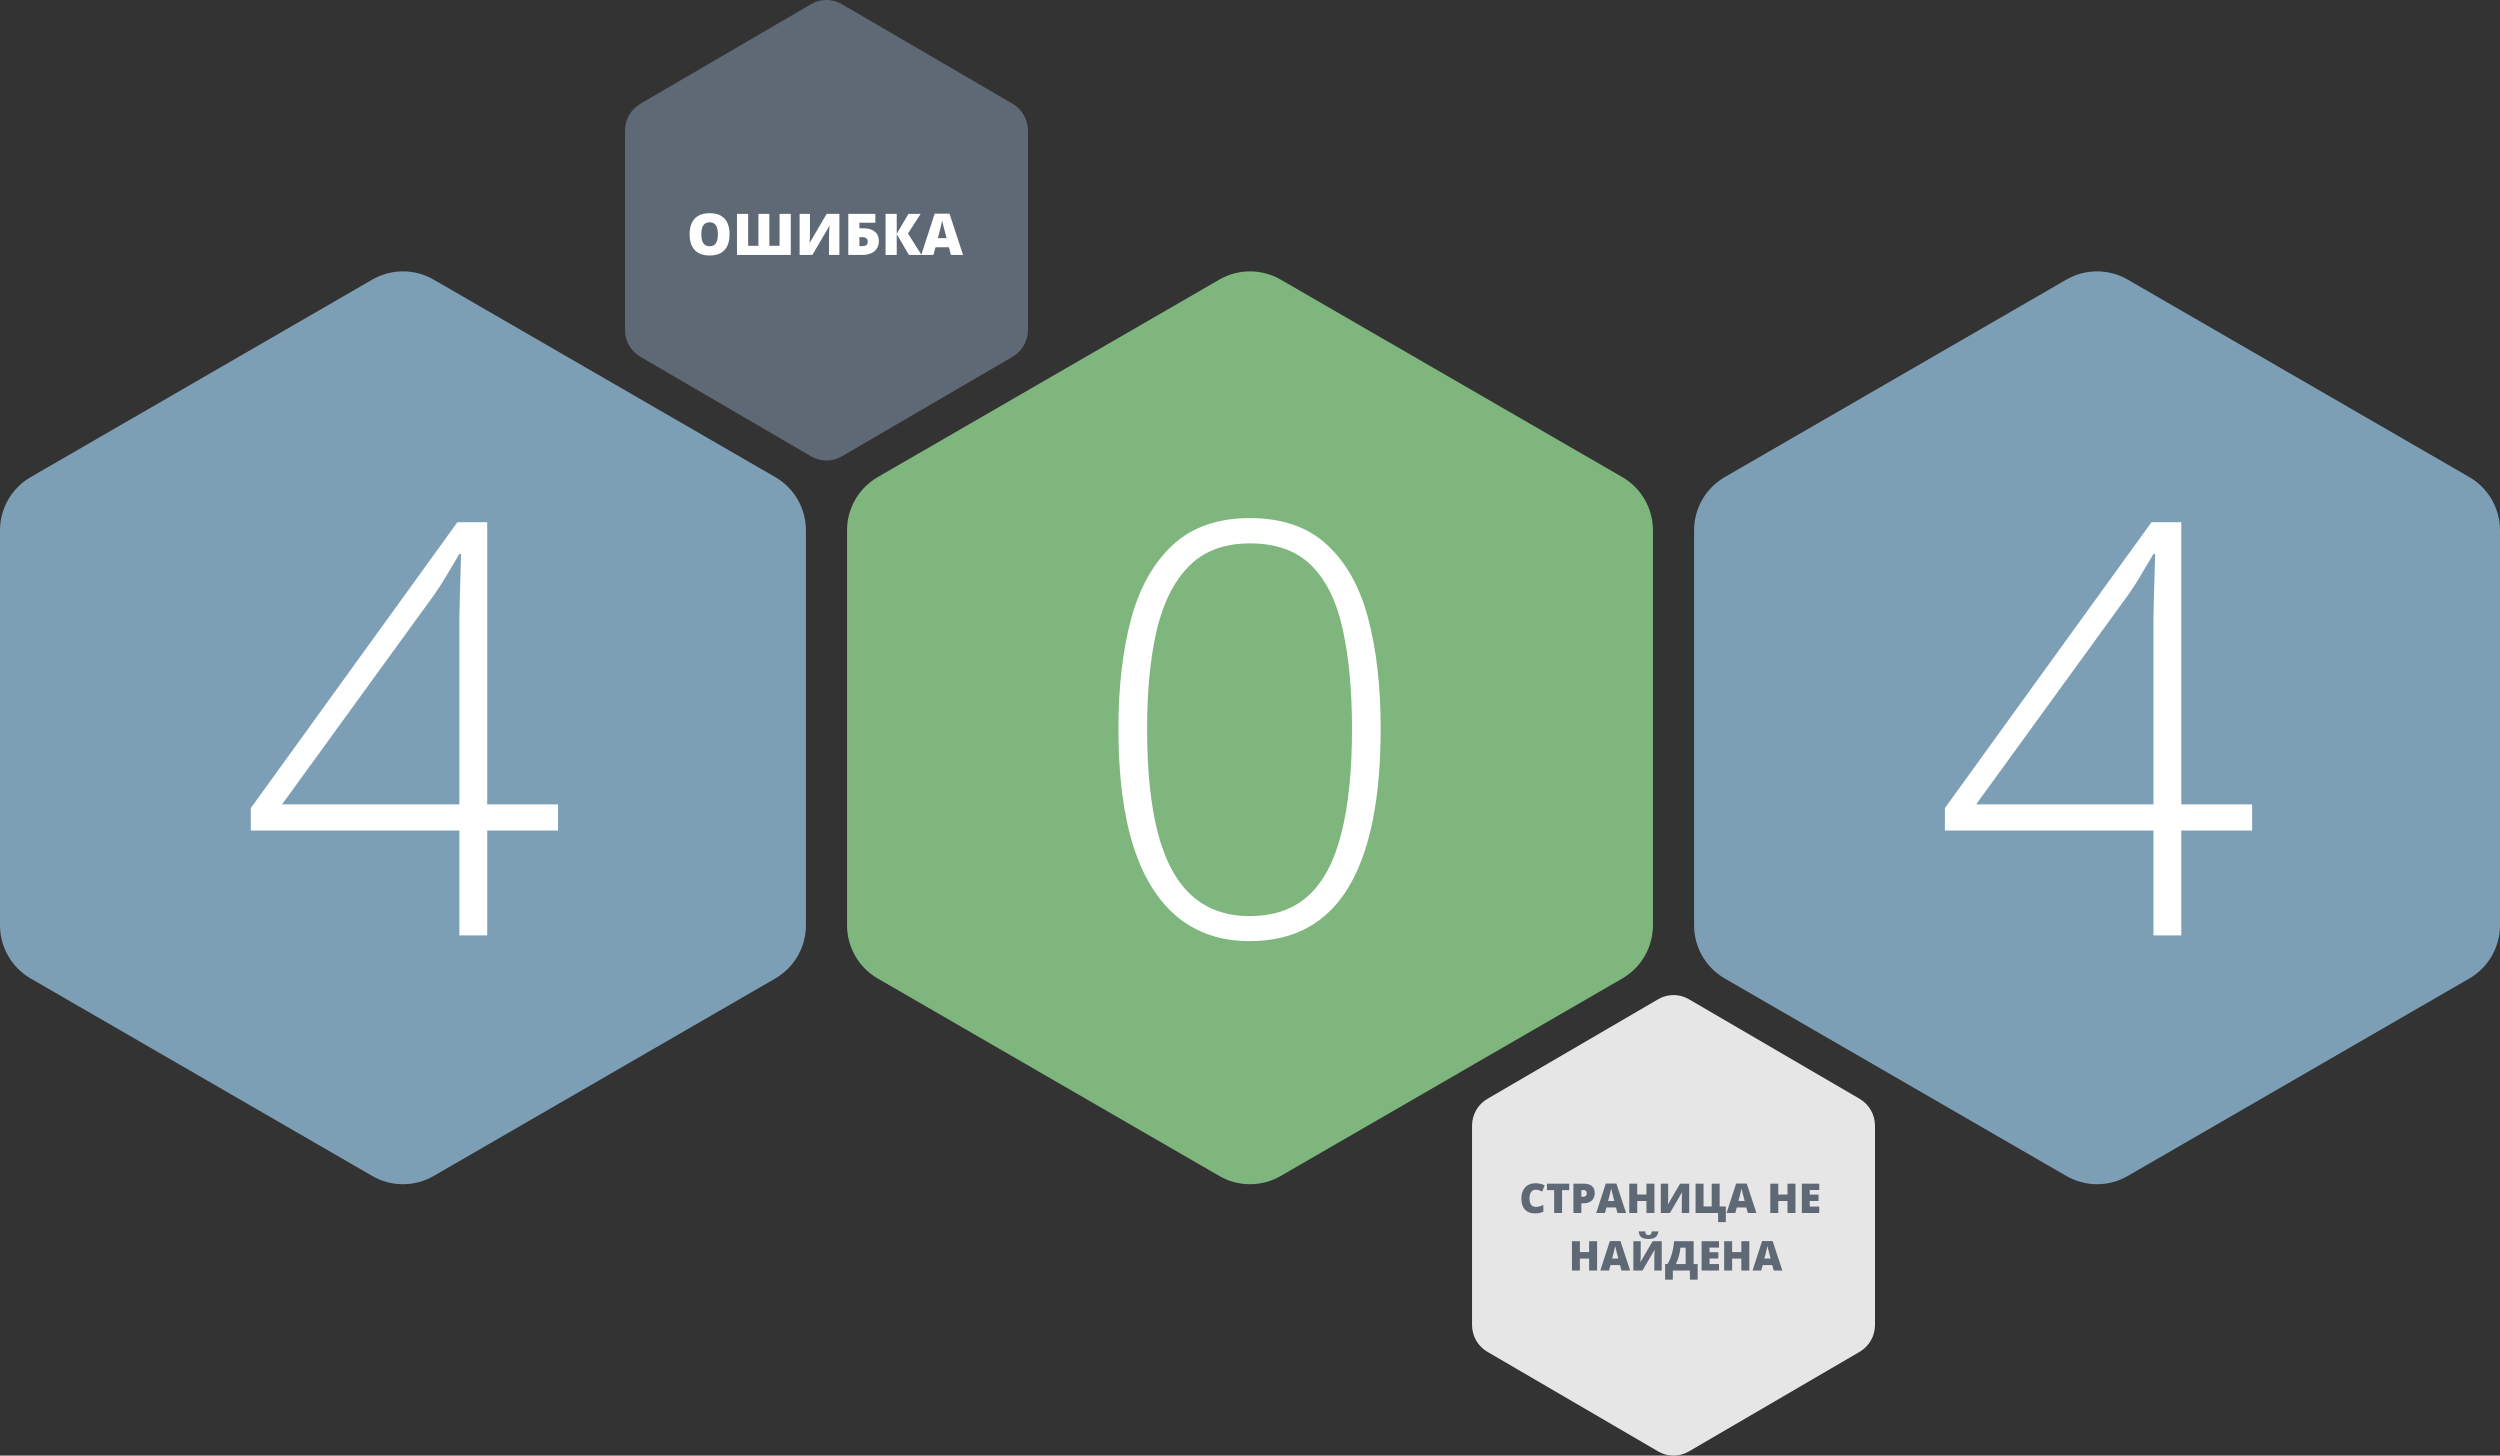 <svg width="608" height="354" viewBox="0 0 608 354" fill="none" xmlns="http://www.w3.org/2000/svg">
    <rect x="0" y="0" width="608" height="354" fill="#333333" stroke="none"/>
    <path d="M296.535 68.003C301.154 65.332 306.846 65.332 311.465 68.003L394.535 116.028C399.154 118.698 402 123.634 402 128.976V225.025C402 230.366 399.154 235.302 394.535 237.972L311.465 285.997C306.846 288.668 301.154 288.668 296.535 285.997L213.465 237.972C208.846 235.302 206 230.366 206 225.025V128.976C206 123.634 208.846 118.698 213.465 116.028L296.535 68.003Z" fill="#7EB67D"/>
    <path d="M90.534 68.003C95.154 65.332 100.846 65.332 105.465 68.003L188.535 116.028C193.154 118.698 196 123.634 196 128.976V225.025C196 230.366 193.154 235.302 188.535 237.972L105.465 285.997C100.846 288.668 95.154 288.668 90.534 285.997L7.465 237.972C2.846 235.302 0 230.366 0 225.025V128.976C0 123.634 2.846 118.698 7.465 116.028L90.534 68.003Z" fill="#7D9FB6"/>
    <path d="M197.267 1.011C199.577 -0.337 202.423 -0.337 204.733 1.011L246.267 25.239C248.577 26.587 250 29.077 250 31.771V80.229C250 82.923 248.577 85.413 246.267 86.761L204.733 110.989C202.423 112.337 199.577 112.337 197.267 110.989L155.733 86.761C153.423 85.413 152 82.923 152 80.229V31.771C152 29.077 153.423 26.587 155.733 25.239L197.267 1.011Z" fill="#5F6975"/>
    <path d="M403.267 243.011C405.577 241.663 408.423 241.663 410.733 243.011L452.267 267.239C454.577 268.587 456 271.077 456 273.771V322.229C456 324.923 454.577 327.413 452.267 328.761L410.733 352.989C408.423 354.337 405.577 354.337 403.267 352.989L361.733 328.761C359.423 327.413 358 324.923 358 322.229V273.771C358 271.077 359.423 268.587 361.733 267.239L403.267 243.011Z" fill="#E6E6E6"/>
    <path d="M177.432 56.989C177.432 57.759 177.338 58.461 177.151 59.095C176.969 59.724 176.682 60.266 176.29 60.722C175.898 61.177 175.395 61.528 174.779 61.774C174.164 62.016 173.428 62.137 172.571 62.137C171.733 62.137 171.006 62.016 170.391 61.774C169.78 61.528 169.276 61.18 168.88 60.728C168.483 60.273 168.189 59.728 167.998 59.095C167.807 58.461 167.711 57.755 167.711 56.976C167.711 55.937 167.882 55.034 168.224 54.269C168.57 53.498 169.103 52.904 169.823 52.484C170.543 52.06 171.464 51.849 172.585 51.849C173.724 51.849 174.649 52.06 175.36 52.484C176.076 52.908 176.6 53.505 176.933 54.275C177.265 55.046 177.432 55.95 177.432 56.989ZM170.555 56.989C170.555 57.591 170.623 58.108 170.76 58.541C170.896 58.974 171.113 59.307 171.409 59.539C171.705 59.772 172.093 59.888 172.571 59.888C173.068 59.888 173.462 59.772 173.754 59.539C174.05 59.307 174.262 58.974 174.39 58.541C174.522 58.108 174.588 57.591 174.588 56.989C174.588 56.087 174.438 55.374 174.137 54.85C173.836 54.325 173.319 54.063 172.585 54.063C172.097 54.063 171.703 54.182 171.402 54.419C171.106 54.656 170.89 54.993 170.753 55.431C170.621 55.868 170.555 56.388 170.555 56.989ZM192.313 62H179.236V52.006H181.95V59.785H184.445V52.006H187.104V59.785H189.593V52.006H192.313V62ZM194.467 52.006H196.982V56.579C196.982 56.784 196.98 57.001 196.976 57.228C196.971 57.452 196.964 57.673 196.955 57.892C196.946 58.11 196.935 58.318 196.921 58.514C196.907 58.71 196.891 58.883 196.873 59.033H196.928L201.043 52.006H204.14V62H201.617V57.673C201.617 57.486 201.619 57.274 201.624 57.037C201.633 56.8 201.642 56.556 201.651 56.306C201.665 56.055 201.679 55.813 201.692 55.581C201.711 55.349 201.729 55.146 201.747 54.973H201.686L197.57 62H194.467V52.006ZM206.307 62V52.006H212.883V54.173H209.007V55.533H209.984C210.841 55.533 211.545 55.663 212.097 55.923C212.653 56.183 213.065 56.545 213.334 57.01C213.603 57.47 213.737 58.003 213.737 58.609C213.737 59.662 213.382 60.492 212.671 61.098C211.96 61.699 210.971 62 209.704 62H206.307ZM209.007 59.86H209.752C210.194 59.86 210.518 59.765 210.723 59.573C210.932 59.377 211.037 59.099 211.037 58.739C211.037 58.507 210.982 58.313 210.873 58.158C210.768 57.999 210.622 57.878 210.436 57.796C210.249 57.714 210.039 57.673 209.807 57.673H209.007V59.86ZM224.107 62H221.052L218.085 56.935V62H215.371V52.006H218.085V56.846L220.942 52.006H223.909L220.826 56.777L224.107 62ZM231.265 62L230.772 60.127H227.525L227.02 62H224.053L227.313 51.965H230.916L234.218 62H231.265ZM230.212 57.912L229.781 56.272C229.736 56.094 229.67 55.841 229.583 55.513C229.496 55.18 229.41 54.838 229.323 54.487C229.241 54.132 229.177 53.84 229.132 53.612C229.091 53.84 229.032 54.123 228.954 54.46C228.881 54.793 228.804 55.123 228.722 55.451C228.644 55.779 228.576 56.053 228.517 56.272L228.086 57.912H230.212Z" fill="white"/>
    <path d="M373.433 289.341C373.205 289.341 373.001 289.39 372.822 289.487C372.643 289.582 372.49 289.72 372.363 289.902C372.236 290.085 372.139 290.308 372.07 290.571C372.005 290.832 371.973 291.128 371.973 291.46C371.973 291.909 372.03 292.287 372.144 292.593C372.257 292.899 372.43 293.13 372.661 293.286C372.896 293.442 373.188 293.521 373.54 293.521C373.859 293.521 374.165 293.477 374.458 293.389C374.754 293.301 375.052 293.195 375.352 293.071V294.702C375.036 294.842 374.712 294.943 374.38 295.005C374.051 295.067 373.701 295.098 373.33 295.098C372.555 295.098 371.921 294.945 371.426 294.639C370.934 294.329 370.571 293.901 370.337 293.354C370.106 292.808 369.99 292.173 369.99 291.45C369.99 290.91 370.065 290.415 370.215 289.966C370.368 289.517 370.591 289.128 370.884 288.799C371.177 288.467 371.538 288.211 371.968 288.032C372.401 287.85 372.896 287.759 373.452 287.759C373.797 287.759 374.16 287.799 374.541 287.881C374.925 287.959 375.299 288.086 375.664 288.262L375.073 289.78C374.813 289.657 374.549 289.552 374.282 289.468C374.015 289.383 373.732 289.341 373.433 289.341ZM379.897 295H377.969V289.438H376.226V287.861H381.636V289.438H379.897V295ZM385.127 287.861C386.032 287.861 386.709 288.058 387.158 288.452C387.611 288.846 387.837 289.406 387.837 290.132C387.837 290.457 387.79 290.77 387.695 291.069C387.604 291.369 387.453 291.636 387.241 291.87C387.033 292.104 386.755 292.29 386.406 292.427C386.061 292.563 385.635 292.632 385.127 292.632H384.585V295H382.656V287.861H385.127ZM385.083 289.419H384.585V291.06H384.966C385.132 291.06 385.286 291.032 385.43 290.977C385.573 290.918 385.687 290.825 385.771 290.698C385.859 290.568 385.903 290.396 385.903 290.181C385.903 289.956 385.837 289.774 385.703 289.634C385.57 289.491 385.363 289.419 385.083 289.419ZM393.354 295L393.003 293.662H390.684L390.322 295H388.203L390.532 287.832H393.105L395.464 295H393.354ZM392.603 292.08L392.295 290.908C392.262 290.781 392.215 290.601 392.153 290.366C392.091 290.129 392.03 289.884 391.968 289.634C391.909 289.38 391.864 289.172 391.831 289.009C391.802 289.172 391.759 289.373 391.704 289.614C391.652 289.852 391.597 290.088 391.538 290.322C391.483 290.557 391.434 290.752 391.392 290.908L391.084 292.08H392.603ZM402.358 295H400.42V292.09H398.179V295H396.24V287.861H398.179V290.508H400.42V287.861H402.358V295ZM403.906 287.861H405.703V291.128C405.703 291.274 405.701 291.429 405.698 291.592C405.695 291.751 405.69 291.909 405.684 292.065C405.677 292.222 405.669 292.37 405.659 292.51C405.649 292.65 405.638 292.773 405.625 292.881H405.664L408.604 287.861H410.815V295H409.014V291.909C409.014 291.776 409.015 291.624 409.019 291.455C409.025 291.286 409.032 291.112 409.038 290.933C409.048 290.754 409.058 290.581 409.067 290.415C409.08 290.249 409.093 290.104 409.106 289.98H409.062L406.123 295H403.906V287.861ZM419.722 293.418V297.222H417.842V295H412.363V287.861H414.302V293.418H416.284V287.861H418.223V293.418H419.722ZM425.054 295L424.702 293.662H422.383L422.021 295H419.902L422.231 287.832H424.805L427.163 295H425.054ZM424.302 292.08L423.994 290.908C423.962 290.781 423.914 290.601 423.853 290.366C423.791 290.129 423.729 289.884 423.667 289.634C423.608 289.38 423.563 289.172 423.53 289.009C423.501 289.172 423.459 289.373 423.403 289.614C423.351 289.852 423.296 290.088 423.237 290.322C423.182 290.557 423.133 290.752 423.091 290.908L422.783 292.08H424.302ZM436.655 295H434.717V292.09H432.476V295H430.537V287.861H432.476V290.508H434.717V287.861H436.655V295ZM442.441 295H438.203V287.861H442.441V289.409H440.132V290.532H442.271V292.08H440.132V293.428H442.441V295ZM388.413 309H386.475V306.09H384.233V309H382.295V301.861H384.233V304.508H386.475V301.861H388.413V309ZM394.341 309L393.989 307.662H391.67L391.309 309H389.189L391.519 301.832H394.092L396.45 309H394.341ZM393.589 306.08L393.281 304.908C393.249 304.781 393.201 304.601 393.14 304.366C393.078 304.129 393.016 303.884 392.954 303.634C392.896 303.38 392.85 303.172 392.817 303.009C392.788 303.172 392.746 303.373 392.69 303.614C392.638 303.852 392.583 304.088 392.524 304.322C392.469 304.557 392.42 304.752 392.378 304.908L392.07 306.08H393.589ZM397.227 301.861H399.023V305.128C399.023 305.274 399.022 305.429 399.019 305.592C399.015 305.751 399.01 305.909 399.004 306.065C398.997 306.222 398.989 306.37 398.979 306.51C398.97 306.65 398.958 306.773 398.945 306.881H398.984L401.924 301.861H404.136V309H402.334V305.909C402.334 305.776 402.336 305.624 402.339 305.455C402.345 305.286 402.352 305.112 402.358 304.933C402.368 304.754 402.378 304.581 402.388 304.415C402.401 304.249 402.414 304.104 402.427 303.98H402.383L399.443 309H397.227V301.861ZM403.325 299.469C403.286 299.833 403.18 300.156 403.008 300.436C402.835 300.715 402.578 300.935 402.236 301.095C401.895 301.251 401.452 301.329 400.908 301.329C400.381 301.329 399.946 301.261 399.604 301.124C399.263 300.987 399.004 300.782 398.828 300.509C398.652 300.232 398.548 299.885 398.516 299.469H400.107C400.127 299.824 400.205 300.064 400.342 300.191C400.479 300.315 400.667 300.377 400.908 300.377C401.123 300.377 401.304 300.312 401.45 300.182C401.597 300.051 401.683 299.814 401.709 299.469H403.325ZM411.895 301.861V307.418H412.871V311.222H410.991V309H406.831V311.222H404.951V307.418H405.542C405.763 307.044 405.964 306.642 406.143 306.212C406.322 305.782 406.478 305.331 406.611 304.859C406.748 304.387 406.859 303.901 406.943 303.399C407.031 302.895 407.095 302.382 407.134 301.861H411.895ZM409.951 303.438H408.682C408.649 303.787 408.602 304.132 408.54 304.474C408.478 304.812 408.4 305.147 408.306 305.479C408.215 305.812 408.109 306.139 407.988 306.461C407.868 306.783 407.733 307.102 407.583 307.418H409.951V303.438ZM418.066 309H413.828V301.861H418.066V303.409H415.757V304.532H417.896V306.08H415.757V307.428H418.066V309ZM425.435 309H423.496V306.09H421.255V309H419.316V301.861H421.255V304.508H423.496V301.861H425.435V309ZM431.362 309L431.011 307.662H428.691L428.33 309H426.211L428.54 301.832H431.113L433.472 309H431.362ZM430.61 306.08L430.303 304.908C430.27 304.781 430.223 304.601 430.161 304.366C430.099 304.129 430.037 303.884 429.976 303.634C429.917 303.38 429.871 303.172 429.839 303.009C429.81 303.172 429.767 303.373 429.712 303.614C429.66 303.852 429.604 304.088 429.546 304.322C429.491 304.557 429.442 304.752 429.399 304.908L429.092 306.08H430.61Z" fill="#5F6975"/>
    <path d="M502.535 68.003C507.154 65.332 512.846 65.332 517.465 68.003L600.535 116.028C605.154 118.698 608 123.634 608 128.976V225.025C608 230.366 605.154 235.302 600.535 237.972L517.465 285.997C512.846 288.668 507.154 288.668 502.535 285.997L419.465 237.972C414.846 235.302 412 230.366 412 225.025V128.976C412 123.634 414.846 118.698 419.465 116.028L502.535 68.003Z" fill="#7D9FB6"/>
    <path d="M135.717 201.99H118.49V227.488H111.723V201.99H61V196.521L111.244 127H118.49V195.633H135.717V201.99ZM111.723 195.633V157.215C111.723 154.389 111.723 151.951 111.723 149.9C111.768 147.85 111.814 146.004 111.859 144.363C111.905 142.677 111.951 141.059 111.996 139.51C112.042 137.96 112.087 136.365 112.133 134.725H111.723C110.447 136.912 109.239 138.94 108.1 140.809C107.006 142.632 105.593 144.705 103.861 147.029L68.588 195.633H111.723Z" fill="white"/>
    <path d="M547.717 201.99H530.49V227.488H523.723V201.99H473V196.521L523.244 127H530.49V195.633H547.717V201.99ZM523.723 195.633V157.215C523.723 154.389 523.723 151.951 523.723 149.9C523.768 147.85 523.814 146.004 523.859 144.363C523.905 142.677 523.951 141.059 523.996 139.51C524.042 137.96 524.087 136.365 524.133 134.725H523.723C522.447 136.912 521.239 138.94 520.1 140.809C519.006 142.632 517.593 144.705 515.861 147.029L480.588 195.633H523.723Z" fill="white"/>
    <path d="M335.779 177.27C335.779 185.609 335.141 192.992 333.865 199.418C332.589 205.844 330.652 211.244 328.055 215.619C325.457 219.994 322.153 223.298 318.143 225.531C314.132 227.764 309.393 228.881 303.924 228.881C296.997 228.881 291.163 226.944 286.424 223.07C281.684 219.197 278.084 213.432 275.623 205.775C273.208 198.119 272 188.617 272 177.27C272 167.152 273.025 158.243 275.076 150.541C277.173 142.839 280.568 136.824 285.262 132.494C289.956 128.165 296.199 126 303.992 126C311.74 126 317.938 128.119 322.586 132.357C327.28 136.596 330.652 142.566 332.703 150.268C334.754 157.924 335.779 166.924 335.779 177.27ZM278.973 177.27C278.973 187.523 279.861 196.023 281.639 202.768C283.416 209.467 286.15 214.48 289.842 217.807C293.533 221.133 298.227 222.797 303.924 222.797C309.803 222.797 314.565 221.133 318.211 217.807C321.857 214.48 324.523 209.444 326.209 202.699C327.941 195.954 328.807 187.478 328.807 177.27C328.807 167.882 328.055 159.815 326.551 153.07C325.092 146.326 322.563 141.153 318.963 137.553C315.363 133.952 310.372 132.152 303.992 132.152C297.749 132.152 292.804 133.998 289.158 137.689C285.512 141.381 282.892 146.599 281.297 153.344C279.747 160.089 278.973 168.064 278.973 177.27Z" fill="white"/>
</svg>